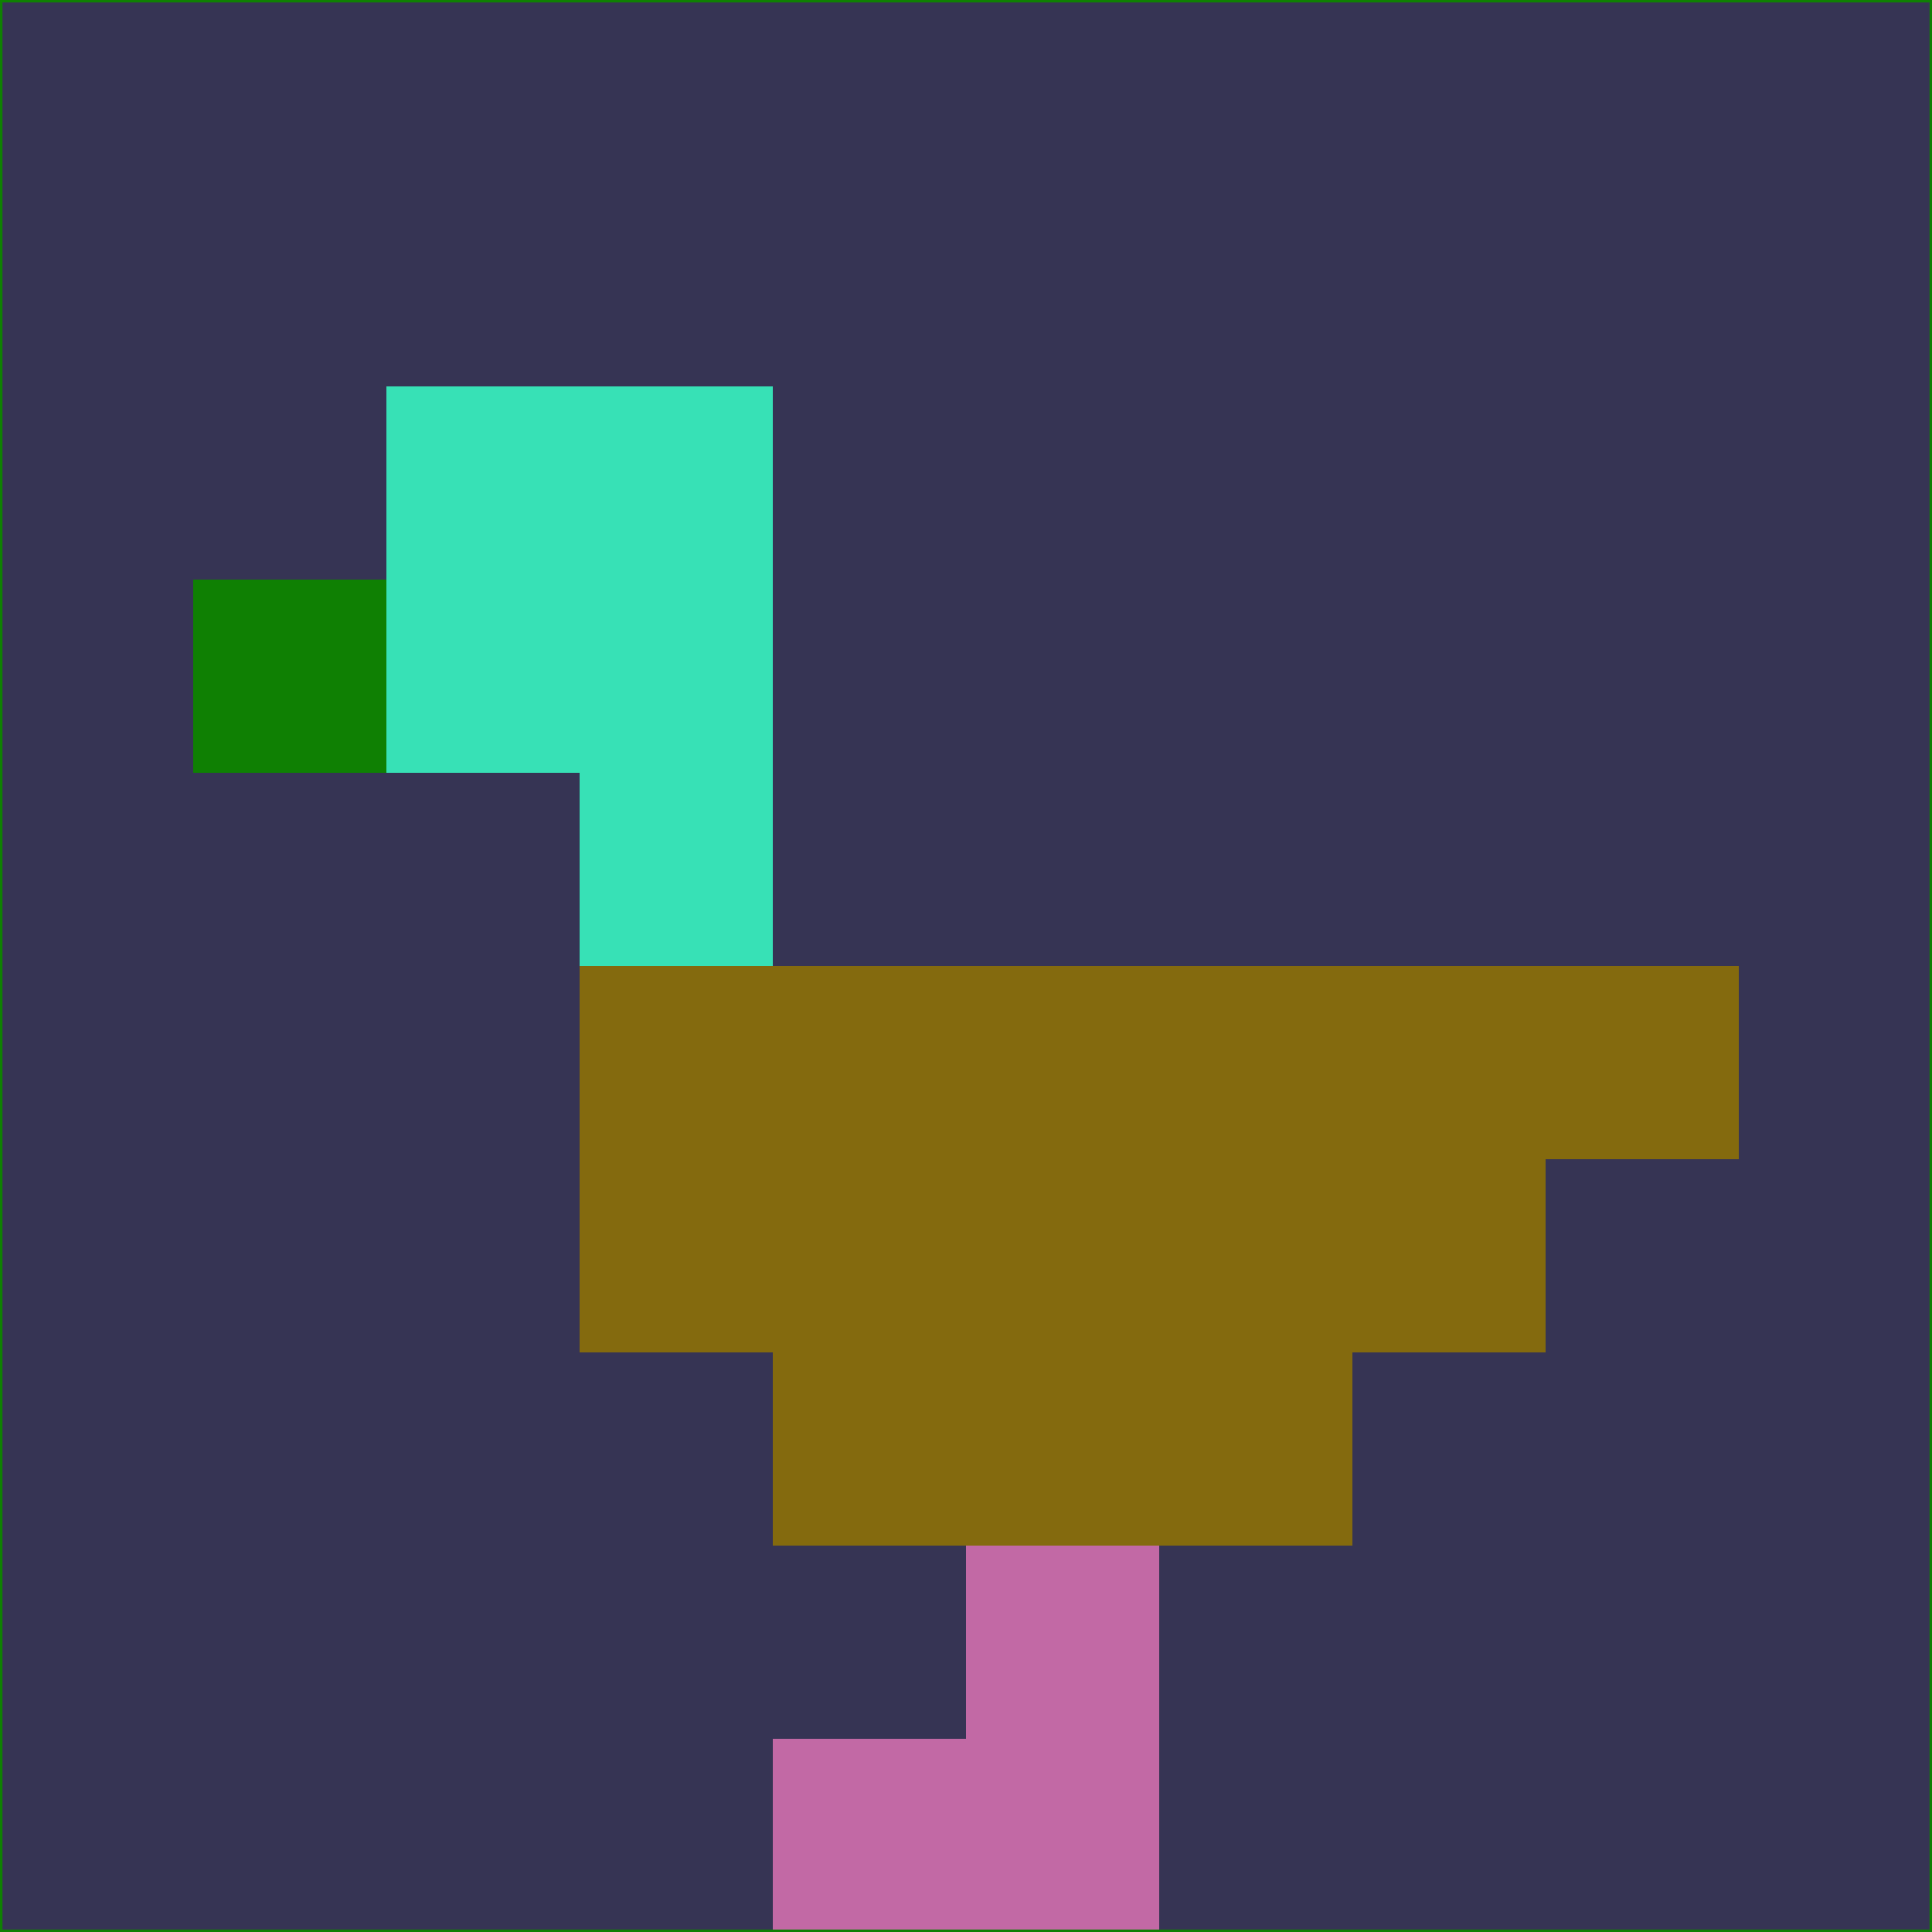 <svg xmlns="http://www.w3.org/2000/svg" version="1.1" width="785" height="785">
  <title>'goose-pfp-694263' by Dmitri Cherniak (Cyberpunk Edition)</title>
  <desc>
    seed=356825
    backgroundColor=#363454
    padding=20
    innerPadding=0
    timeout=500
    dimension=1
    border=false
    Save=function(){return n.handleSave()}
    frame=12

    Rendered at 2024-09-15T22:37:01.029Z
    Generated in 1ms
    Modified for Cyberpunk theme with new color scheme
  </desc>
  <defs/>
  <rect width="100%" height="100%" fill="#363454"/>
  <g>
    <g id="0-0">
      <rect x="0" y="0" height="785" width="785" fill="#363454"/>
      <g>
        <!-- Neon blue -->
        <rect id="0-0-2-2-2-2" x="157" y="157" width="157" height="157" fill="#37e1b6"/>
        <rect id="0-0-3-2-1-4" x="235.5" y="157" width="78.5" height="314" fill="#37e1b6"/>
        <!-- Electric purple -->
        <rect id="0-0-4-5-5-1" x="314" y="392.5" width="392.5" height="78.5" fill="#846a0e"/>
        <rect id="0-0-3-5-5-2" x="235.5" y="392.5" width="392.5" height="157" fill="#846a0e"/>
        <rect id="0-0-4-5-3-3" x="314" y="392.5" width="235.5" height="235.5" fill="#846a0e"/>
        <!-- Neon pink -->
        <rect id="0-0-1-3-1-1" x="78.5" y="235.5" width="78.5" height="78.5" fill="#0f8003"/>
        <!-- Cyber yellow -->
        <rect id="0-0-5-8-1-2" x="392.5" y="628" width="78.5" height="157" fill="#c269a5"/>
        <rect id="0-0-4-9-2-1" x="314" y="706.5" width="157" height="78.5" fill="#c269a5"/>
      </g>
      <rect x="0" y="0" stroke="#0f8003" stroke-width="2" height="785" width="785" fill="none"/>
    </g>
  </g>
  <script xmlns=""/>
</svg>